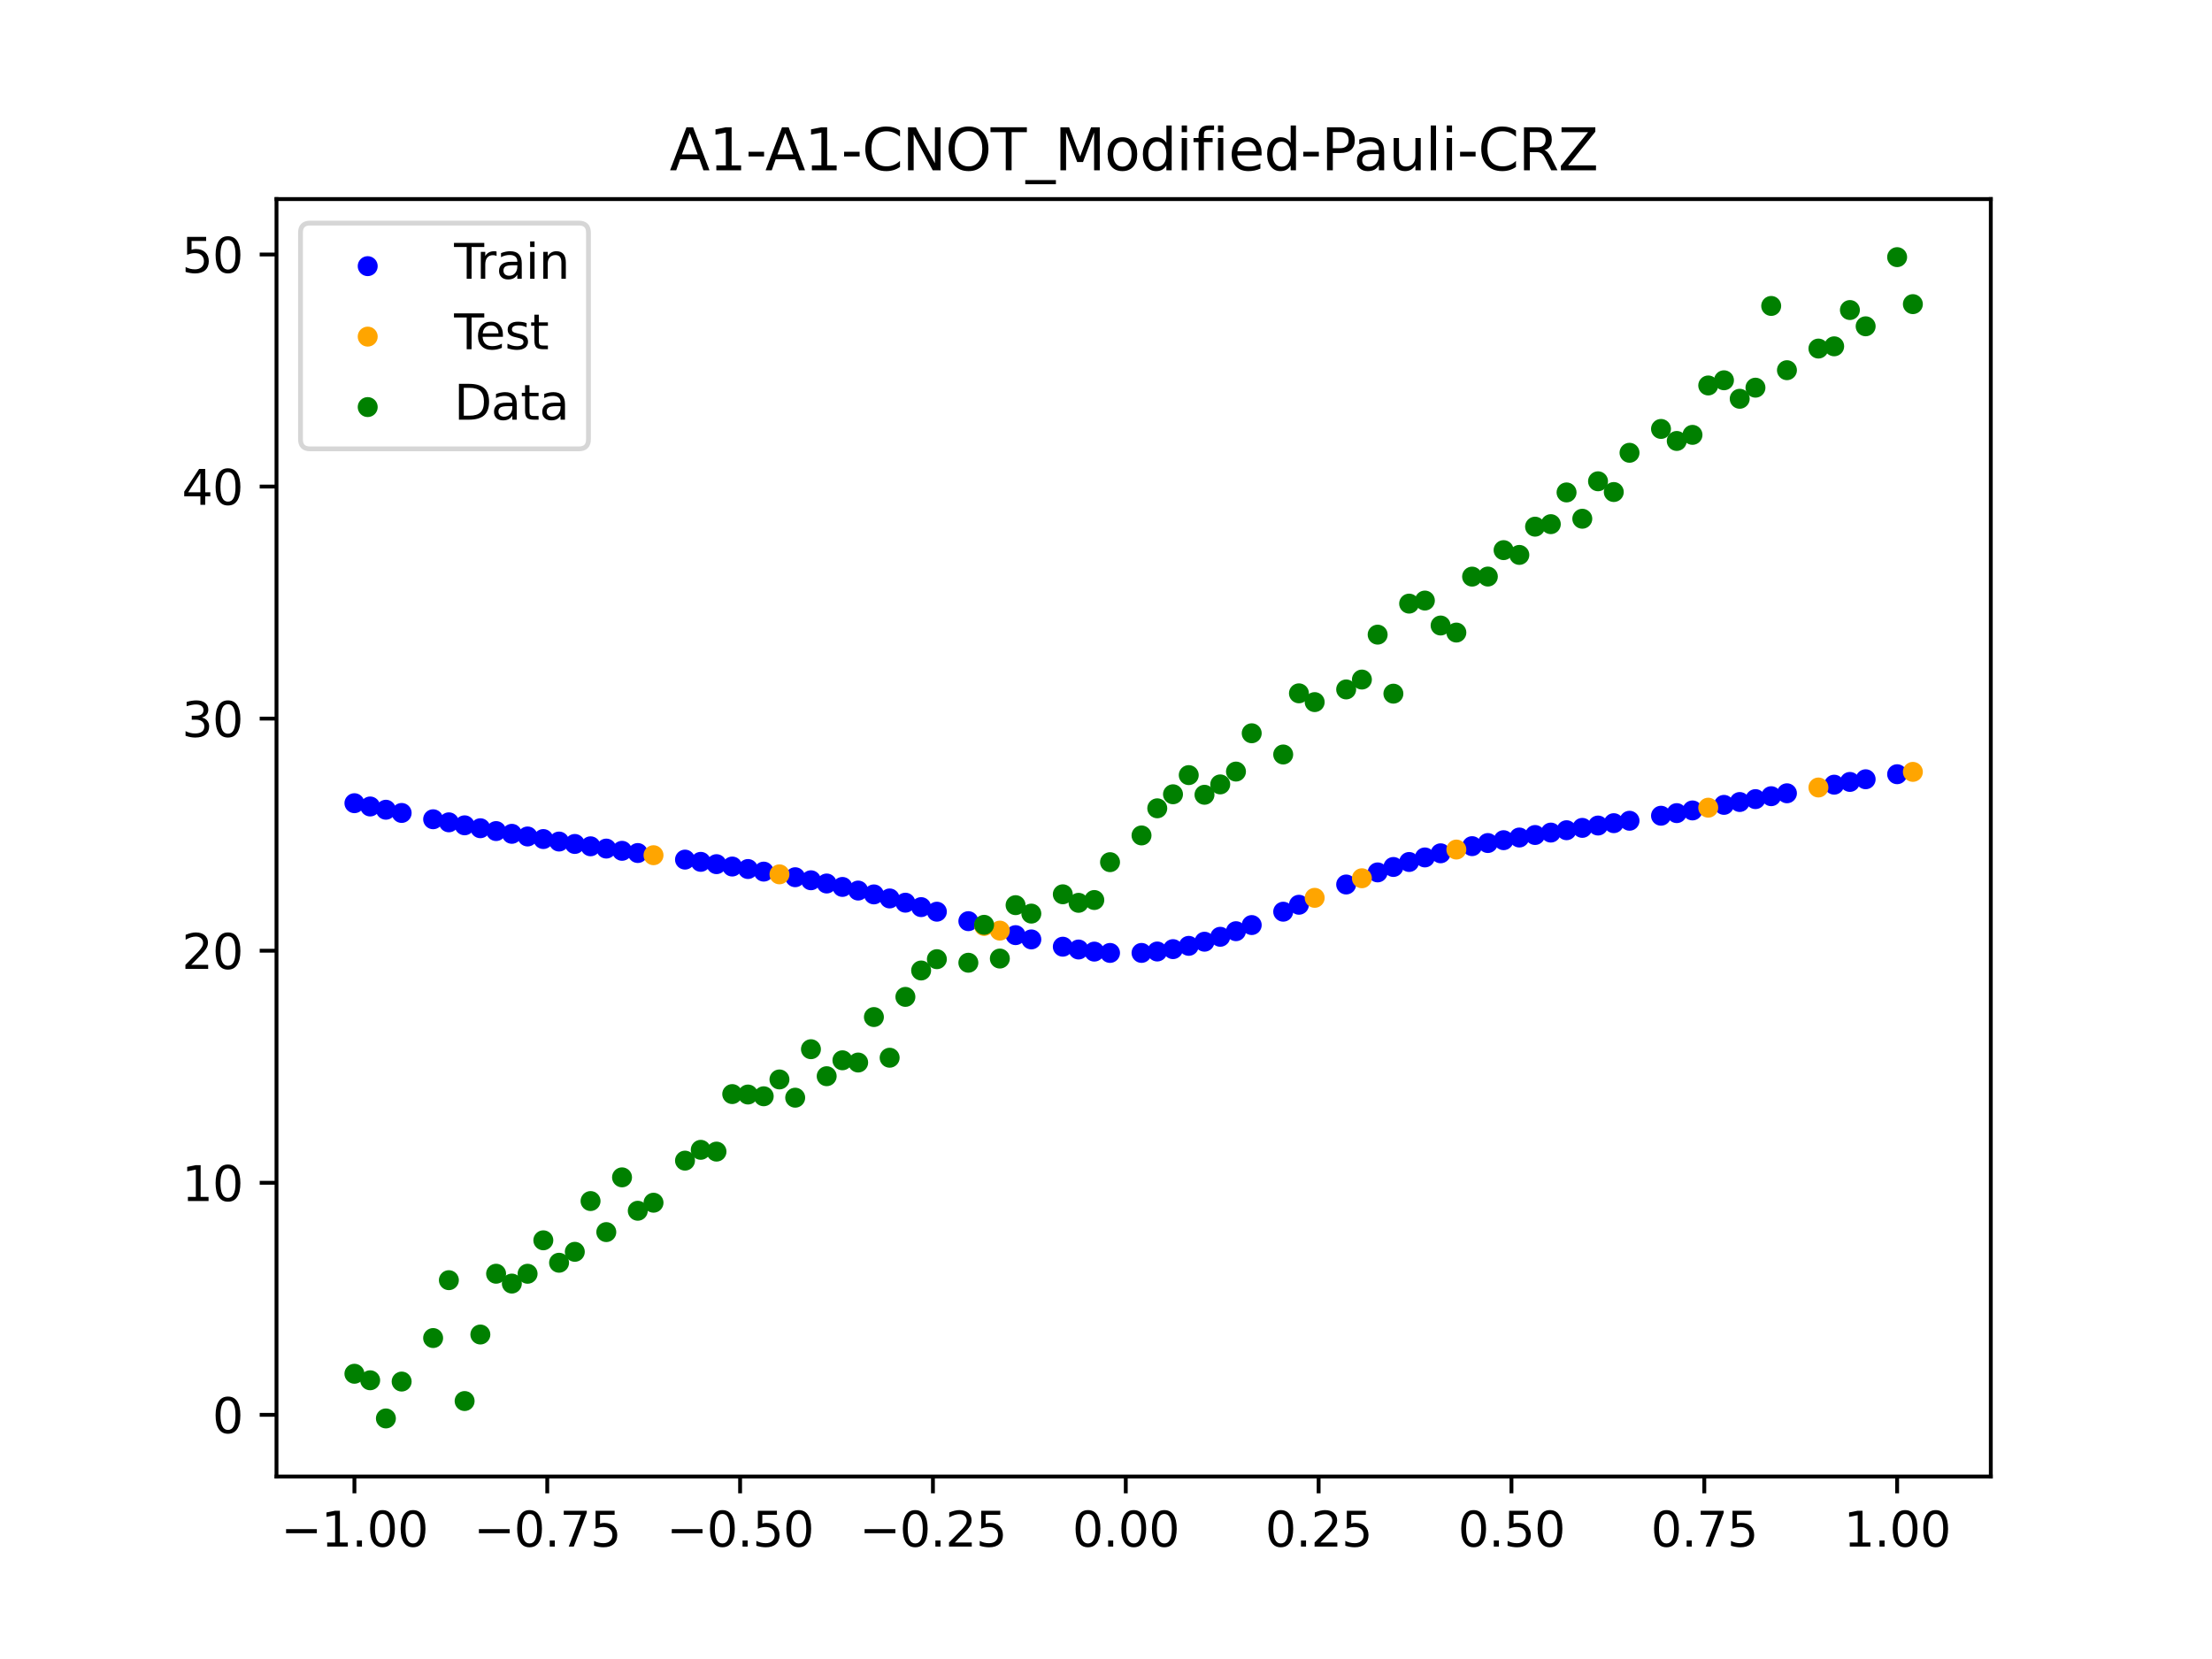 <?xml version="1.0" encoding="utf-8" standalone="no"?>
<!DOCTYPE svg PUBLIC "-//W3C//DTD SVG 1.1//EN"
  "http://www.w3.org/Graphics/SVG/1.1/DTD/svg11.dtd">
<svg xmlns:xlink="http://www.w3.org/1999/xlink" width="460.8pt" height="345.6pt" viewBox="0 0 460.8 345.6" xmlns="http://www.w3.org/2000/svg" version="1.1">
 <defs>
  <style type="text/css">*{stroke-linejoin: round; stroke-linecap: butt}</style>
 </defs>
 <g id="figure_1">
  <g id="patch_1">
   <path d="M 0 345.6 
L 460.8 345.6 
L 460.8 0 
L 0 0 
z
" style="fill: #ffffff"/>
  </g>
  <g id="axes_1">
   <g id="patch_2">
    <path d="M 57.6 307.584 
L 414.72 307.584 
L 414.72 41.472 
L 57.6 41.472 
z
" style="fill: #ffffff"/>
   </g>
   <g id="PathCollection_1">
    <defs>
     <path id="m984bfc86a7" d="M 0 1.581 
C 0.419 1.581 0.822 1.415 1.118 1.118 
C 1.415 0.822 1.581 0.419 1.581 0 
C 1.581 -0.419 1.415 -0.822 1.118 -1.118 
C 0.822 -1.415 0.419 -1.581 0 -1.581 
C -0.419 -1.581 -0.822 -1.415 -1.118 -1.118 
C -1.415 -0.822 -1.581 -0.419 -1.581 0 
C -1.581 0.419 -1.415 0.822 -1.118 1.118 
C -0.822 1.415 -0.419 1.581 0 1.581 
z
" style="stroke: #0000ff"/>
    </defs>
    <g clip-path="url(#p3a5a2a552e)">
     <use xlink:href="#m984bfc86a7" x="145.978" y="179.54" style="fill: #0000ff; stroke: #0000ff"/>
     <use xlink:href="#m984bfc86a7" x="323.062" y="173.442" style="fill: #0000ff; stroke: #0000ff"/>
     <use xlink:href="#m984bfc86a7" x="267.314" y="189.924" style="fill: #0000ff; stroke: #0000ff"/>
     <use xlink:href="#m984bfc86a7" x="270.593" y="188.479" style="fill: #0000ff; stroke: #0000ff"/>
     <use xlink:href="#m984bfc86a7" x="329.621" y="172.463" style="fill: #0000ff; stroke: #0000ff"/>
     <use xlink:href="#m984bfc86a7" x="221.403" y="197.214" style="fill: #0000ff; stroke: #0000ff"/>
     <use xlink:href="#m984bfc86a7" x="260.755" y="192.707" style="fill: #0000ff; stroke: #0000ff"/>
     <use xlink:href="#m984bfc86a7" x="385.37" y="162.89" style="fill: #0000ff; stroke: #0000ff"/>
     <use xlink:href="#m984bfc86a7" x="237.8" y="198.51" style="fill: #0000ff; stroke: #0000ff"/>
     <use xlink:href="#m984bfc86a7" x="313.224" y="175.026" style="fill: #0000ff; stroke: #0000ff"/>
     <use xlink:href="#m984bfc86a7" x="336.18" y="171.481" style="fill: #0000ff; stroke: #0000ff"/>
     <use xlink:href="#m984bfc86a7" x="254.196" y="195.151" style="fill: #0000ff; stroke: #0000ff"/>
     <use xlink:href="#m984bfc86a7" x="349.297" y="169.388" style="fill: #0000ff; stroke: #0000ff"/>
     <use xlink:href="#m984bfc86a7" x="182.051" y="186.32" style="fill: #0000ff; stroke: #0000ff"/>
     <use xlink:href="#m984bfc86a7" x="250.917" y="196.176" style="fill: #0000ff; stroke: #0000ff"/>
     <use xlink:href="#m984bfc86a7" x="280.431" y="184.256" style="fill: #0000ff; stroke: #0000ff"/>
     <use xlink:href="#m984bfc86a7" x="103.347" y="173.127" style="fill: #0000ff; stroke: #0000ff"/>
     <use xlink:href="#m984bfc86a7" x="126.302" y="176.775" style="fill: #0000ff; stroke: #0000ff"/>
     <use xlink:href="#m984bfc86a7" x="123.023" y="176.3" style="fill: #0000ff; stroke: #0000ff"/>
     <use xlink:href="#m984bfc86a7" x="116.464" y="175.309" style="fill: #0000ff; stroke: #0000ff"/>
     <use xlink:href="#m984bfc86a7" x="306.666" y="176.269" style="fill: #0000ff; stroke: #0000ff"/>
     <use xlink:href="#m984bfc86a7" x="211.565" y="194.808" style="fill: #0000ff; stroke: #0000ff"/>
     <use xlink:href="#m984bfc86a7" x="155.816" y="181.032" style="fill: #0000ff; stroke: #0000ff"/>
     <use xlink:href="#m984bfc86a7" x="77.112" y="168.004" style="fill: #0000ff; stroke: #0000ff"/>
     <use xlink:href="#m984bfc86a7" x="244.358" y="197.723" style="fill: #0000ff; stroke: #0000ff"/>
     <use xlink:href="#m984bfc86a7" x="362.415" y="167.074" style="fill: #0000ff; stroke: #0000ff"/>
     <use xlink:href="#m984bfc86a7" x="382.091" y="163.463" style="fill: #0000ff; stroke: #0000ff"/>
     <use xlink:href="#m984bfc86a7" x="96.788" y="171.929" style="fill: #0000ff; stroke: #0000ff"/>
     <use xlink:href="#m984bfc86a7" x="201.727" y="191.895" style="fill: #0000ff; stroke: #0000ff"/>
     <use xlink:href="#m984bfc86a7" x="119.743" y="175.812" style="fill: #0000ff; stroke: #0000ff"/>
     <use xlink:href="#m984bfc86a7" x="149.258" y="180.02" style="fill: #0000ff; stroke: #0000ff"/>
     <use xlink:href="#m984bfc86a7" x="300.107" y="177.758" style="fill: #0000ff; stroke: #0000ff"/>
     <use xlink:href="#m984bfc86a7" x="293.548" y="179.567" style="fill: #0000ff; stroke: #0000ff"/>
     <use xlink:href="#m984bfc86a7" x="231.241" y="198.513" style="fill: #0000ff; stroke: #0000ff"/>
     <use xlink:href="#m984bfc86a7" x="109.905" y="174.254" style="fill: #0000ff; stroke: #0000ff"/>
     <use xlink:href="#m984bfc86a7" x="165.654" y="182.742" style="fill: #0000ff; stroke: #0000ff"/>
     <use xlink:href="#m984bfc86a7" x="319.783" y="173.946" style="fill: #0000ff; stroke: #0000ff"/>
     <use xlink:href="#m984bfc86a7" x="368.973" y="165.863" style="fill: #0000ff; stroke: #0000ff"/>
     <use xlink:href="#m984bfc86a7" x="316.504" y="174.471" style="fill: #0000ff; stroke: #0000ff"/>
     <use xlink:href="#m984bfc86a7" x="257.476" y="193.985" style="fill: #0000ff; stroke: #0000ff"/>
     <use xlink:href="#m984bfc86a7" x="172.213" y="184.05" style="fill: #0000ff; stroke: #0000ff"/>
     <use xlink:href="#m984bfc86a7" x="346.018" y="169.932" style="fill: #0000ff; stroke: #0000ff"/>
     <use xlink:href="#m984bfc86a7" x="80.391" y="168.683" style="fill: #0000ff; stroke: #0000ff"/>
     <use xlink:href="#m984bfc86a7" x="372.253" y="165.255" style="fill: #0000ff; stroke: #0000ff"/>
     <use xlink:href="#m984bfc86a7" x="168.934" y="183.377" style="fill: #0000ff; stroke: #0000ff"/>
     <use xlink:href="#m984bfc86a7" x="195.168" y="189.923" style="fill: #0000ff; stroke: #0000ff"/>
     <use xlink:href="#m984bfc86a7" x="152.537" y="180.516" style="fill: #0000ff; stroke: #0000ff"/>
     <use xlink:href="#m984bfc86a7" x="73.833" y="167.32" style="fill: #0000ff; stroke: #0000ff"/>
     <use xlink:href="#m984bfc86a7" x="290.269" y="180.607" style="fill: #0000ff; stroke: #0000ff"/>
     <use xlink:href="#m984bfc86a7" x="175.492" y="184.764" style="fill: #0000ff; stroke: #0000ff"/>
     <use xlink:href="#m984bfc86a7" x="241.079" y="198.215" style="fill: #0000ff; stroke: #0000ff"/>
     <use xlink:href="#m984bfc86a7" x="296.828" y="178.619" style="fill: #0000ff; stroke: #0000ff"/>
     <use xlink:href="#m984bfc86a7" x="227.962" y="198.238" style="fill: #0000ff; stroke: #0000ff"/>
     <use xlink:href="#m984bfc86a7" x="395.208" y="161.285" style="fill: #0000ff; stroke: #0000ff"/>
     <use xlink:href="#m984bfc86a7" x="178.772" y="185.521" style="fill: #0000ff; stroke: #0000ff"/>
     <use xlink:href="#m984bfc86a7" x="142.699" y="179.072" style="fill: #0000ff; stroke: #0000ff"/>
     <use xlink:href="#m984bfc86a7" x="132.861" y="177.7" style="fill: #0000ff; stroke: #0000ff"/>
     <use xlink:href="#m984bfc86a7" x="188.61" y="188.047" style="fill: #0000ff; stroke: #0000ff"/>
     <use xlink:href="#m984bfc86a7" x="100.067" y="172.537" style="fill: #0000ff; stroke: #0000ff"/>
     <use xlink:href="#m984bfc86a7" x="359.135" y="167.67" style="fill: #0000ff; stroke: #0000ff"/>
     <use xlink:href="#m984bfc86a7" x="214.844" y="195.696" style="fill: #0000ff; stroke: #0000ff"/>
     <use xlink:href="#m984bfc86a7" x="365.694" y="166.471" style="fill: #0000ff; stroke: #0000ff"/>
     <use xlink:href="#m984bfc86a7" x="90.229" y="170.667" style="fill: #0000ff; stroke: #0000ff"/>
     <use xlink:href="#m984bfc86a7" x="352.577" y="168.829" style="fill: #0000ff; stroke: #0000ff"/>
     <use xlink:href="#m984bfc86a7" x="129.581" y="177.241" style="fill: #0000ff; stroke: #0000ff"/>
     <use xlink:href="#m984bfc86a7" x="339.459" y="170.978" style="fill: #0000ff; stroke: #0000ff"/>
     <use xlink:href="#m984bfc86a7" x="185.33" y="187.163" style="fill: #0000ff; stroke: #0000ff"/>
     <use xlink:href="#m984bfc86a7" x="326.342" y="172.95" style="fill: #0000ff; stroke: #0000ff"/>
     <use xlink:href="#m984bfc86a7" x="388.649" y="162.334" style="fill: #0000ff; stroke: #0000ff"/>
     <use xlink:href="#m984bfc86a7" x="159.096" y="181.573" style="fill: #0000ff; stroke: #0000ff"/>
     <use xlink:href="#m984bfc86a7" x="83.671" y="169.354" style="fill: #0000ff; stroke: #0000ff"/>
     <use xlink:href="#m984bfc86a7" x="224.682" y="197.799" style="fill: #0000ff; stroke: #0000ff"/>
     <use xlink:href="#m984bfc86a7" x="113.185" y="174.79" style="fill: #0000ff; stroke: #0000ff"/>
     <use xlink:href="#m984bfc86a7" x="93.509" y="171.306" style="fill: #0000ff; stroke: #0000ff"/>
     <use xlink:href="#m984bfc86a7" x="106.626" y="173.7" style="fill: #0000ff; stroke: #0000ff"/>
     <use xlink:href="#m984bfc86a7" x="247.638" y="197.039" style="fill: #0000ff; stroke: #0000ff"/>
     <use xlink:href="#m984bfc86a7" x="309.945" y="175.622" style="fill: #0000ff; stroke: #0000ff"/>
     <use xlink:href="#m984bfc86a7" x="286.99" y="181.738" style="fill: #0000ff; stroke: #0000ff"/>
     <use xlink:href="#m984bfc86a7" x="191.889" y="188.969" style="fill: #0000ff; stroke: #0000ff"/>
     <use xlink:href="#m984bfc86a7" x="332.9" y="171.975" style="fill: #0000ff; stroke: #0000ff"/>
    </g>
   </g>
   <g id="PathCollection_2">
    <defs>
     <path id="m9d64c193fe" d="M 0 1.581 
C 0.419 1.581 0.822 1.415 1.118 1.118 
C 1.415 0.822 1.581 0.419 1.581 0 
C 1.581 -0.419 1.415 -0.822 1.118 -1.118 
C 0.822 -1.415 0.419 -1.581 0 -1.581 
C -0.419 -1.581 -0.822 -1.415 -1.118 -1.118 
C -1.415 -0.822 -1.581 -0.419 -1.581 0 
C -1.581 0.419 -1.415 0.822 -1.118 1.118 
C -0.822 1.415 -0.419 1.581 0 1.581 
z
" style="stroke: #ffa500"/>
    </defs>
    <g clip-path="url(#p3a5a2a552e)">
     <use xlink:href="#m9d64c193fe" x="205.006" y="192.888" style="fill: #ffa500; stroke: #ffa500"/>
     <use xlink:href="#m9d64c193fe" x="162.375" y="182.141" style="fill: #ffa500; stroke: #ffa500"/>
     <use xlink:href="#m9d64c193fe" x="208.286" y="193.865" style="fill: #ffa500; stroke: #ffa500"/>
     <use xlink:href="#m9d64c193fe" x="283.71" y="182.957" style="fill: #ffa500; stroke: #ffa500"/>
     <use xlink:href="#m9d64c193fe" x="378.811" y="164.051" style="fill: #ffa500; stroke: #ffa500"/>
     <use xlink:href="#m9d64c193fe" x="136.14" y="178.156" style="fill: #ffa500; stroke: #ffa500"/>
     <use xlink:href="#m9d64c193fe" x="355.856" y="168.255" style="fill: #ffa500; stroke: #ffa500"/>
     <use xlink:href="#m9d64c193fe" x="273.872" y="187.036" style="fill: #ffa500; stroke: #ffa500"/>
     <use xlink:href="#m9d64c193fe" x="303.386" y="176.977" style="fill: #ffa500; stroke: #ffa500"/>
     <use xlink:href="#m9d64c193fe" x="398.487" y="160.797" style="fill: #ffa500; stroke: #ffa500"/>
    </g>
   </g>
   <g id="PathCollection_3">
    <defs>
     <path id="m9f8d56362a" d="M 0 1.581 
C 0.419 1.581 0.822 1.415 1.118 1.118 
C 1.415 0.822 1.581 0.419 1.581 0 
C 1.581 -0.419 1.415 -0.822 1.118 -1.118 
C 0.822 -1.415 0.419 -1.581 0 -1.581 
C -0.419 -1.581 -0.822 -1.415 -1.118 -1.118 
C -1.415 -0.822 -1.581 -0.419 -1.581 0 
C -1.581 0.419 -1.415 0.822 -1.118 1.118 
C -0.822 1.415 -0.419 1.581 0 1.581 
z
" style="stroke: #008000"/>
    </defs>
    <g clip-path="url(#p3a5a2a552e)">
     <use xlink:href="#m9f8d56362a" x="145.978" y="239.529" style="fill: #008000; stroke: #008000"/>
     <use xlink:href="#m9f8d56362a" x="323.062" y="109.191" style="fill: #008000; stroke: #008000"/>
     <use xlink:href="#m9f8d56362a" x="267.314" y="157.174" style="fill: #008000; stroke: #008000"/>
     <use xlink:href="#m9f8d56362a" x="270.593" y="144.432" style="fill: #008000; stroke: #008000"/>
     <use xlink:href="#m9f8d56362a" x="329.621" y="108.064" style="fill: #008000; stroke: #008000"/>
     <use xlink:href="#m9f8d56362a" x="221.403" y="186.297" style="fill: #008000; stroke: #008000"/>
     <use xlink:href="#m9f8d56362a" x="260.755" y="152.753" style="fill: #008000; stroke: #008000"/>
     <use xlink:href="#m9f8d56362a" x="385.37" y="64.585" style="fill: #008000; stroke: #008000"/>
     <use xlink:href="#m9f8d56362a" x="237.8" y="174.037" style="fill: #008000; stroke: #008000"/>
     <use xlink:href="#m9f8d56362a" x="313.224" y="114.603" style="fill: #008000; stroke: #008000"/>
     <use xlink:href="#m9f8d56362a" x="336.18" y="102.499" style="fill: #008000; stroke: #008000"/>
     <use xlink:href="#m9f8d56362a" x="254.196" y="163.405" style="fill: #008000; stroke: #008000"/>
     <use xlink:href="#m9f8d56362a" x="349.297" y="91.859" style="fill: #008000; stroke: #008000"/>
     <use xlink:href="#m9f8d56362a" x="182.051" y="211.87" style="fill: #008000; stroke: #008000"/>
     <use xlink:href="#m9f8d56362a" x="250.917" y="165.566" style="fill: #008000; stroke: #008000"/>
     <use xlink:href="#m9f8d56362a" x="280.431" y="143.622" style="fill: #008000; stroke: #008000"/>
     <use xlink:href="#m9f8d56362a" x="103.347" y="265.342" style="fill: #008000; stroke: #008000"/>
     <use xlink:href="#m9f8d56362a" x="126.302" y="256.668" style="fill: #008000; stroke: #008000"/>
     <use xlink:href="#m9f8d56362a" x="123.023" y="250.202" style="fill: #008000; stroke: #008000"/>
     <use xlink:href="#m9f8d56362a" x="116.464" y="263.053" style="fill: #008000; stroke: #008000"/>
     <use xlink:href="#m9f8d56362a" x="306.666" y="120.12" style="fill: #008000; stroke: #008000"/>
     <use xlink:href="#m9f8d56362a" x="211.565" y="188.561" style="fill: #008000; stroke: #008000"/>
     <use xlink:href="#m9f8d56362a" x="155.816" y="228.009" style="fill: #008000; stroke: #008000"/>
     <use xlink:href="#m9f8d56362a" x="77.112" y="287.537" style="fill: #008000; stroke: #008000"/>
     <use xlink:href="#m9f8d56362a" x="244.358" y="165.462" style="fill: #008000; stroke: #008000"/>
     <use xlink:href="#m9f8d56362a" x="362.415" y="83.074" style="fill: #008000; stroke: #008000"/>
     <use xlink:href="#m9f8d56362a" x="382.091" y="72.145" style="fill: #008000; stroke: #008000"/>
     <use xlink:href="#m9f8d56362a" x="96.788" y="291.863" style="fill: #008000; stroke: #008000"/>
     <use xlink:href="#m9f8d56362a" x="201.727" y="200.555" style="fill: #008000; stroke: #008000"/>
     <use xlink:href="#m9f8d56362a" x="119.743" y="260.777" style="fill: #008000; stroke: #008000"/>
     <use xlink:href="#m9f8d56362a" x="149.258" y="239.901" style="fill: #008000; stroke: #008000"/>
     <use xlink:href="#m9f8d56362a" x="300.107" y="130.306" style="fill: #008000; stroke: #008000"/>
     <use xlink:href="#m9f8d56362a" x="293.548" y="125.746" style="fill: #008000; stroke: #008000"/>
     <use xlink:href="#m9f8d56362a" x="231.241" y="179.605" style="fill: #008000; stroke: #008000"/>
     <use xlink:href="#m9f8d56362a" x="109.905" y="265.348" style="fill: #008000; stroke: #008000"/>
     <use xlink:href="#m9f8d56362a" x="165.654" y="228.669" style="fill: #008000; stroke: #008000"/>
     <use xlink:href="#m9f8d56362a" x="319.783" y="109.715" style="fill: #008000; stroke: #008000"/>
     <use xlink:href="#m9f8d56362a" x="368.973" y="63.734" style="fill: #008000; stroke: #008000"/>
     <use xlink:href="#m9f8d56362a" x="316.504" y="115.599" style="fill: #008000; stroke: #008000"/>
     <use xlink:href="#m9f8d56362a" x="257.476" y="160.733" style="fill: #008000; stroke: #008000"/>
     <use xlink:href="#m9f8d56362a" x="172.213" y="224.194" style="fill: #008000; stroke: #008000"/>
     <use xlink:href="#m9f8d56362a" x="346.018" y="89.354" style="fill: #008000; stroke: #008000"/>
     <use xlink:href="#m9f8d56362a" x="80.391" y="295.488" style="fill: #008000; stroke: #008000"/>
     <use xlink:href="#m9f8d56362a" x="372.253" y="77.119" style="fill: #008000; stroke: #008000"/>
     <use xlink:href="#m9f8d56362a" x="168.934" y="218.569" style="fill: #008000; stroke: #008000"/>
     <use xlink:href="#m9f8d56362a" x="195.168" y="199.815" style="fill: #008000; stroke: #008000"/>
     <use xlink:href="#m9f8d56362a" x="152.537" y="227.917" style="fill: #008000; stroke: #008000"/>
     <use xlink:href="#m9f8d56362a" x="73.833" y="286.179" style="fill: #008000; stroke: #008000"/>
     <use xlink:href="#m9f8d56362a" x="290.269" y="144.503" style="fill: #008000; stroke: #008000"/>
     <use xlink:href="#m9f8d56362a" x="175.492" y="220.878" style="fill: #008000; stroke: #008000"/>
     <use xlink:href="#m9f8d56362a" x="241.079" y="168.385" style="fill: #008000; stroke: #008000"/>
     <use xlink:href="#m9f8d56362a" x="296.828" y="125.107" style="fill: #008000; stroke: #008000"/>
     <use xlink:href="#m9f8d56362a" x="227.962" y="187.489" style="fill: #008000; stroke: #008000"/>
     <use xlink:href="#m9f8d56362a" x="395.208" y="53.568" style="fill: #008000; stroke: #008000"/>
     <use xlink:href="#m9f8d56362a" x="178.772" y="221.344" style="fill: #008000; stroke: #008000"/>
     <use xlink:href="#m9f8d56362a" x="142.699" y="241.781" style="fill: #008000; stroke: #008000"/>
     <use xlink:href="#m9f8d56362a" x="132.861" y="252.224" style="fill: #008000; stroke: #008000"/>
     <use xlink:href="#m9f8d56362a" x="188.61" y="207.669" style="fill: #008000; stroke: #008000"/>
     <use xlink:href="#m9f8d56362a" x="100.067" y="278.004" style="fill: #008000; stroke: #008000"/>
     <use xlink:href="#m9f8d56362a" x="359.135" y="79.219" style="fill: #008000; stroke: #008000"/>
     <use xlink:href="#m9f8d56362a" x="214.844" y="190.32" style="fill: #008000; stroke: #008000"/>
     <use xlink:href="#m9f8d56362a" x="365.694" y="80.761" style="fill: #008000; stroke: #008000"/>
     <use xlink:href="#m9f8d56362a" x="90.229" y="278.74" style="fill: #008000; stroke: #008000"/>
     <use xlink:href="#m9f8d56362a" x="352.577" y="90.59" style="fill: #008000; stroke: #008000"/>
     <use xlink:href="#m9f8d56362a" x="129.581" y="245.264" style="fill: #008000; stroke: #008000"/>
     <use xlink:href="#m9f8d56362a" x="339.459" y="94.322" style="fill: #008000; stroke: #008000"/>
     <use xlink:href="#m9f8d56362a" x="185.33" y="220.345" style="fill: #008000; stroke: #008000"/>
     <use xlink:href="#m9f8d56362a" x="326.342" y="102.583" style="fill: #008000; stroke: #008000"/>
     <use xlink:href="#m9f8d56362a" x="388.649" y="67.974" style="fill: #008000; stroke: #008000"/>
     <use xlink:href="#m9f8d56362a" x="159.096" y="228.374" style="fill: #008000; stroke: #008000"/>
     <use xlink:href="#m9f8d56362a" x="83.671" y="287.805" style="fill: #008000; stroke: #008000"/>
     <use xlink:href="#m9f8d56362a" x="224.682" y="188.075" style="fill: #008000; stroke: #008000"/>
     <use xlink:href="#m9f8d56362a" x="113.185" y="258.379" style="fill: #008000; stroke: #008000"/>
     <use xlink:href="#m9f8d56362a" x="93.509" y="266.684" style="fill: #008000; stroke: #008000"/>
     <use xlink:href="#m9f8d56362a" x="106.626" y="267.392" style="fill: #008000; stroke: #008000"/>
     <use xlink:href="#m9f8d56362a" x="247.638" y="161.47" style="fill: #008000; stroke: #008000"/>
     <use xlink:href="#m9f8d56362a" x="309.945" y="120.107" style="fill: #008000; stroke: #008000"/>
     <use xlink:href="#m9f8d56362a" x="286.99" y="132.208" style="fill: #008000; stroke: #008000"/>
     <use xlink:href="#m9f8d56362a" x="191.889" y="202.171" style="fill: #008000; stroke: #008000"/>
     <use xlink:href="#m9f8d56362a" x="332.9" y="100.262" style="fill: #008000; stroke: #008000"/>
    </g>
   </g>
   <g id="PathCollection_4">
    <g clip-path="url(#p3a5a2a552e)">
     <use xlink:href="#m9f8d56362a" x="205.006" y="192.657" style="fill: #008000; stroke: #008000"/>
     <use xlink:href="#m9f8d56362a" x="162.375" y="224.867" style="fill: #008000; stroke: #008000"/>
     <use xlink:href="#m9f8d56362a" x="208.286" y="199.684" style="fill: #008000; stroke: #008000"/>
     <use xlink:href="#m9f8d56362a" x="283.71" y="141.563" style="fill: #008000; stroke: #008000"/>
     <use xlink:href="#m9f8d56362a" x="378.811" y="72.613" style="fill: #008000; stroke: #008000"/>
     <use xlink:href="#m9f8d56362a" x="136.14" y="250.548" style="fill: #008000; stroke: #008000"/>
     <use xlink:href="#m9f8d56362a" x="355.856" y="80.3" style="fill: #008000; stroke: #008000"/>
     <use xlink:href="#m9f8d56362a" x="273.872" y="146.262" style="fill: #008000; stroke: #008000"/>
     <use xlink:href="#m9f8d56362a" x="303.386" y="131.774" style="fill: #008000; stroke: #008000"/>
     <use xlink:href="#m9f8d56362a" x="398.487" y="63.357" style="fill: #008000; stroke: #008000"/>
    </g>
   </g>
   <g id="matplotlib.axis_1">
    <g id="xtick_1">
     <g id="line2d_1">
      <defs>
       <path id="m1dcb6bfc47" d="M 0 0 
L 0 3.5 
" style="stroke: #000000; stroke-width: 0.8"/>
      </defs>
      <g>
       <use xlink:href="#m1dcb6bfc47" x="73.833" y="307.584" style="stroke: #000000; stroke-width: 0.8"/>
      </g>
     </g>
     <g id="text_1">
      <!-- −1.00 -->
      <g transform="translate(58.51 322.182) scale(0.1 -0.1)">
       <defs>
        <path id="DejaVuSans-2212" d="M 678 2272 
L 4684 2272 
L 4684 1741 
L 678 1741 
L 678 2272 
z
" transform="scale(0.016)"/>
        <path id="DejaVuSans-31" d="M 794 531 
L 1825 531 
L 1825 4091 
L 703 3866 
L 703 4441 
L 1819 4666 
L 2450 4666 
L 2450 531 
L 3481 531 
L 3481 0 
L 794 0 
L 794 531 
z
" transform="scale(0.016)"/>
        <path id="DejaVuSans-2e" d="M 684 794 
L 1344 794 
L 1344 0 
L 684 0 
L 684 794 
z
" transform="scale(0.016)"/>
        <path id="DejaVuSans-30" d="M 2034 4250 
Q 1547 4250 1301 3770 
Q 1056 3291 1056 2328 
Q 1056 1369 1301 889 
Q 1547 409 2034 409 
Q 2525 409 2770 889 
Q 3016 1369 3016 2328 
Q 3016 3291 2770 3770 
Q 2525 4250 2034 4250 
z
M 2034 4750 
Q 2819 4750 3233 4129 
Q 3647 3509 3647 2328 
Q 3647 1150 3233 529 
Q 2819 -91 2034 -91 
Q 1250 -91 836 529 
Q 422 1150 422 2328 
Q 422 3509 836 4129 
Q 1250 4750 2034 4750 
z
" transform="scale(0.016)"/>
       </defs>
       <use xlink:href="#DejaVuSans-2212"/>
       <use xlink:href="#DejaVuSans-31" x="83.789"/>
       <use xlink:href="#DejaVuSans-2e" x="147.412"/>
       <use xlink:href="#DejaVuSans-30" x="179.199"/>
       <use xlink:href="#DejaVuSans-30" x="242.822"/>
      </g>
     </g>
    </g>
    <g id="xtick_2">
     <g id="line2d_2">
      <g>
       <use xlink:href="#m1dcb6bfc47" x="114.005" y="307.584" style="stroke: #000000; stroke-width: 0.8"/>
      </g>
     </g>
     <g id="text_2">
      <!-- −0.75 -->
      <g transform="translate(98.682 322.182) scale(0.1 -0.1)">
       <defs>
        <path id="DejaVuSans-37" d="M 525 4666 
L 3525 4666 
L 3525 4397 
L 1831 0 
L 1172 0 
L 2766 4134 
L 525 4134 
L 525 4666 
z
" transform="scale(0.016)"/>
        <path id="DejaVuSans-35" d="M 691 4666 
L 3169 4666 
L 3169 4134 
L 1269 4134 
L 1269 2991 
Q 1406 3038 1543 3061 
Q 1681 3084 1819 3084 
Q 2600 3084 3056 2656 
Q 3513 2228 3513 1497 
Q 3513 744 3044 326 
Q 2575 -91 1722 -91 
Q 1428 -91 1123 -41 
Q 819 9 494 109 
L 494 744 
Q 775 591 1075 516 
Q 1375 441 1709 441 
Q 2250 441 2565 725 
Q 2881 1009 2881 1497 
Q 2881 1984 2565 2268 
Q 2250 2553 1709 2553 
Q 1456 2553 1204 2497 
Q 953 2441 691 2322 
L 691 4666 
z
" transform="scale(0.016)"/>
       </defs>
       <use xlink:href="#DejaVuSans-2212"/>
       <use xlink:href="#DejaVuSans-30" x="83.789"/>
       <use xlink:href="#DejaVuSans-2e" x="147.412"/>
       <use xlink:href="#DejaVuSans-37" x="179.199"/>
       <use xlink:href="#DejaVuSans-35" x="242.822"/>
      </g>
     </g>
    </g>
    <g id="xtick_3">
     <g id="line2d_3">
      <g>
       <use xlink:href="#m1dcb6bfc47" x="154.177" y="307.584" style="stroke: #000000; stroke-width: 0.8"/>
      </g>
     </g>
     <g id="text_3">
      <!-- −0.50 -->
      <g transform="translate(138.854 322.182) scale(0.1 -0.1)">
       <use xlink:href="#DejaVuSans-2212"/>
       <use xlink:href="#DejaVuSans-30" x="83.789"/>
       <use xlink:href="#DejaVuSans-2e" x="147.412"/>
       <use xlink:href="#DejaVuSans-35" x="179.199"/>
       <use xlink:href="#DejaVuSans-30" x="242.822"/>
      </g>
     </g>
    </g>
    <g id="xtick_4">
     <g id="line2d_4">
      <g>
       <use xlink:href="#m1dcb6bfc47" x="194.348" y="307.584" style="stroke: #000000; stroke-width: 0.8"/>
      </g>
     </g>
     <g id="text_4">
      <!-- −0.25 -->
      <g transform="translate(179.026 322.182) scale(0.1 -0.1)">
       <defs>
        <path id="DejaVuSans-32" d="M 1228 531 
L 3431 531 
L 3431 0 
L 469 0 
L 469 531 
Q 828 903 1448 1529 
Q 2069 2156 2228 2338 
Q 2531 2678 2651 2914 
Q 2772 3150 2772 3378 
Q 2772 3750 2511 3984 
Q 2250 4219 1831 4219 
Q 1534 4219 1204 4116 
Q 875 4013 500 3803 
L 500 4441 
Q 881 4594 1212 4672 
Q 1544 4750 1819 4750 
Q 2544 4750 2975 4387 
Q 3406 4025 3406 3419 
Q 3406 3131 3298 2873 
Q 3191 2616 2906 2266 
Q 2828 2175 2409 1742 
Q 1991 1309 1228 531 
z
" transform="scale(0.016)"/>
       </defs>
       <use xlink:href="#DejaVuSans-2212"/>
       <use xlink:href="#DejaVuSans-30" x="83.789"/>
       <use xlink:href="#DejaVuSans-2e" x="147.412"/>
       <use xlink:href="#DejaVuSans-32" x="179.199"/>
       <use xlink:href="#DejaVuSans-35" x="242.822"/>
      </g>
     </g>
    </g>
    <g id="xtick_5">
     <g id="line2d_5">
      <g>
       <use xlink:href="#m1dcb6bfc47" x="234.52" y="307.584" style="stroke: #000000; stroke-width: 0.8"/>
      </g>
     </g>
     <g id="text_5">
      <!-- 0.00 -->
      <g transform="translate(223.388 322.182) scale(0.1 -0.1)">
       <use xlink:href="#DejaVuSans-30"/>
       <use xlink:href="#DejaVuSans-2e" x="63.623"/>
       <use xlink:href="#DejaVuSans-30" x="95.41"/>
       <use xlink:href="#DejaVuSans-30" x="159.033"/>
      </g>
     </g>
    </g>
    <g id="xtick_6">
     <g id="line2d_6">
      <g>
       <use xlink:href="#m1dcb6bfc47" x="274.692" y="307.584" style="stroke: #000000; stroke-width: 0.8"/>
      </g>
     </g>
     <g id="text_6">
      <!-- 0.25 -->
      <g transform="translate(263.559 322.182) scale(0.1 -0.1)">
       <use xlink:href="#DejaVuSans-30"/>
       <use xlink:href="#DejaVuSans-2e" x="63.623"/>
       <use xlink:href="#DejaVuSans-32" x="95.41"/>
       <use xlink:href="#DejaVuSans-35" x="159.033"/>
      </g>
     </g>
    </g>
    <g id="xtick_7">
     <g id="line2d_7">
      <g>
       <use xlink:href="#m1dcb6bfc47" x="314.864" y="307.584" style="stroke: #000000; stroke-width: 0.8"/>
      </g>
     </g>
     <g id="text_7">
      <!-- 0.50 -->
      <g transform="translate(303.731 322.182) scale(0.1 -0.1)">
       <use xlink:href="#DejaVuSans-30"/>
       <use xlink:href="#DejaVuSans-2e" x="63.623"/>
       <use xlink:href="#DejaVuSans-35" x="95.41"/>
       <use xlink:href="#DejaVuSans-30" x="159.033"/>
      </g>
     </g>
    </g>
    <g id="xtick_8">
     <g id="line2d_8">
      <g>
       <use xlink:href="#m1dcb6bfc47" x="355.036" y="307.584" style="stroke: #000000; stroke-width: 0.8"/>
      </g>
     </g>
     <g id="text_8">
      <!-- 0.75 -->
      <g transform="translate(343.903 322.182) scale(0.1 -0.1)">
       <use xlink:href="#DejaVuSans-30"/>
       <use xlink:href="#DejaVuSans-2e" x="63.623"/>
       <use xlink:href="#DejaVuSans-37" x="95.41"/>
       <use xlink:href="#DejaVuSans-35" x="159.033"/>
      </g>
     </g>
    </g>
    <g id="xtick_9">
     <g id="line2d_9">
      <g>
       <use xlink:href="#m1dcb6bfc47" x="395.208" y="307.584" style="stroke: #000000; stroke-width: 0.8"/>
      </g>
     </g>
     <g id="text_9">
      <!-- 1.00 -->
      <g transform="translate(384.075 322.182) scale(0.1 -0.1)">
       <use xlink:href="#DejaVuSans-31"/>
       <use xlink:href="#DejaVuSans-2e" x="63.623"/>
       <use xlink:href="#DejaVuSans-30" x="95.41"/>
       <use xlink:href="#DejaVuSans-30" x="159.033"/>
      </g>
     </g>
    </g>
   </g>
   <g id="matplotlib.axis_2">
    <g id="ytick_1">
     <g id="line2d_10">
      <defs>
       <path id="m77338a0583" d="M 0 0 
L -3.5 0 
" style="stroke: #000000; stroke-width: 0.8"/>
      </defs>
      <g>
       <use xlink:href="#m77338a0583" x="57.6" y="294.735" style="stroke: #000000; stroke-width: 0.8"/>
      </g>
     </g>
     <g id="text_10">
      <!-- 0 -->
      <g transform="translate(44.237 298.534) scale(0.1 -0.1)">
       <use xlink:href="#DejaVuSans-30"/>
      </g>
     </g>
    </g>
    <g id="ytick_2">
     <g id="line2d_11">
      <g>
       <use xlink:href="#m77338a0583" x="57.6" y="246.391" style="stroke: #000000; stroke-width: 0.8"/>
      </g>
     </g>
     <g id="text_11">
      <!-- 10 -->
      <g transform="translate(37.875 250.19) scale(0.1 -0.1)">
       <use xlink:href="#DejaVuSans-31"/>
       <use xlink:href="#DejaVuSans-30" x="63.623"/>
      </g>
     </g>
    </g>
    <g id="ytick_3">
     <g id="line2d_12">
      <g>
       <use xlink:href="#m77338a0583" x="57.6" y="198.047" style="stroke: #000000; stroke-width: 0.8"/>
      </g>
     </g>
     <g id="text_12">
      <!-- 20 -->
      <g transform="translate(37.875 201.846) scale(0.1 -0.1)">
       <use xlink:href="#DejaVuSans-32"/>
       <use xlink:href="#DejaVuSans-30" x="63.623"/>
      </g>
     </g>
    </g>
    <g id="ytick_4">
     <g id="line2d_13">
      <g>
       <use xlink:href="#m77338a0583" x="57.6" y="149.702" style="stroke: #000000; stroke-width: 0.8"/>
      </g>
     </g>
     <g id="text_13">
      <!-- 30 -->
      <g transform="translate(37.875 153.502) scale(0.1 -0.1)">
       <defs>
        <path id="DejaVuSans-33" d="M 2597 2516 
Q 3050 2419 3304 2112 
Q 3559 1806 3559 1356 
Q 3559 666 3084 287 
Q 2609 -91 1734 -91 
Q 1441 -91 1130 -33 
Q 819 25 488 141 
L 488 750 
Q 750 597 1062 519 
Q 1375 441 1716 441 
Q 2309 441 2620 675 
Q 2931 909 2931 1356 
Q 2931 1769 2642 2001 
Q 2353 2234 1838 2234 
L 1294 2234 
L 1294 2753 
L 1863 2753 
Q 2328 2753 2575 2939 
Q 2822 3125 2822 3475 
Q 2822 3834 2567 4026 
Q 2313 4219 1838 4219 
Q 1578 4219 1281 4162 
Q 984 4106 628 3988 
L 628 4550 
Q 988 4650 1302 4700 
Q 1616 4750 1894 4750 
Q 2613 4750 3031 4423 
Q 3450 4097 3450 3541 
Q 3450 3153 3228 2886 
Q 3006 2619 2597 2516 
z
" transform="scale(0.016)"/>
       </defs>
       <use xlink:href="#DejaVuSans-33"/>
       <use xlink:href="#DejaVuSans-30" x="63.623"/>
      </g>
     </g>
    </g>
    <g id="ytick_5">
     <g id="line2d_14">
      <g>
       <use xlink:href="#m77338a0583" x="57.6" y="101.358" style="stroke: #000000; stroke-width: 0.8"/>
      </g>
     </g>
     <g id="text_14">
      <!-- 40 -->
      <g transform="translate(37.875 105.157) scale(0.1 -0.1)">
       <defs>
        <path id="DejaVuSans-34" d="M 2419 4116 
L 825 1625 
L 2419 1625 
L 2419 4116 
z
M 2253 4666 
L 3047 4666 
L 3047 1625 
L 3713 1625 
L 3713 1100 
L 3047 1100 
L 3047 0 
L 2419 0 
L 2419 1100 
L 313 1100 
L 313 1709 
L 2253 4666 
z
" transform="scale(0.016)"/>
       </defs>
       <use xlink:href="#DejaVuSans-34"/>
       <use xlink:href="#DejaVuSans-30" x="63.623"/>
      </g>
     </g>
    </g>
    <g id="ytick_6">
     <g id="line2d_15">
      <g>
       <use xlink:href="#m77338a0583" x="57.6" y="53.014" style="stroke: #000000; stroke-width: 0.8"/>
      </g>
     </g>
     <g id="text_15">
      <!-- 50 -->
      <g transform="translate(37.875 56.813) scale(0.1 -0.1)">
       <use xlink:href="#DejaVuSans-35"/>
       <use xlink:href="#DejaVuSans-30" x="63.623"/>
      </g>
     </g>
    </g>
   </g>
   <g id="patch_3">
    <path d="M 57.6 307.584 
L 57.6 41.472 
" style="fill: none; stroke: #000000; stroke-width: 0.8; stroke-linejoin: miter; stroke-linecap: square"/>
   </g>
   <g id="patch_4">
    <path d="M 414.72 307.584 
L 414.72 41.472 
" style="fill: none; stroke: #000000; stroke-width: 0.8; stroke-linejoin: miter; stroke-linecap: square"/>
   </g>
   <g id="patch_5">
    <path d="M 57.6 307.584 
L 414.72 307.584 
" style="fill: none; stroke: #000000; stroke-width: 0.8; stroke-linejoin: miter; stroke-linecap: square"/>
   </g>
   <g id="patch_6">
    <path d="M 57.6 41.472 
L 414.72 41.472 
" style="fill: none; stroke: #000000; stroke-width: 0.8; stroke-linejoin: miter; stroke-linecap: square"/>
   </g>
   <g id="text_16">
    <!-- A1-A1-CNOT_Modified-Pauli-CRZ -->
    <g transform="translate(139.493 35.472) scale(0.12 -0.12)">
     <defs>
      <path id="DejaVuSans-41" d="M 2188 4044 
L 1331 1722 
L 3047 1722 
L 2188 4044 
z
M 1831 4666 
L 2547 4666 
L 4325 0 
L 3669 0 
L 3244 1197 
L 1141 1197 
L 716 0 
L 50 0 
L 1831 4666 
z
" transform="scale(0.016)"/>
      <path id="DejaVuSans-2d" d="M 313 2009 
L 1997 2009 
L 1997 1497 
L 313 1497 
L 313 2009 
z
" transform="scale(0.016)"/>
      <path id="DejaVuSans-43" d="M 4122 4306 
L 4122 3641 
Q 3803 3938 3442 4084 
Q 3081 4231 2675 4231 
Q 1875 4231 1450 3742 
Q 1025 3253 1025 2328 
Q 1025 1406 1450 917 
Q 1875 428 2675 428 
Q 3081 428 3442 575 
Q 3803 722 4122 1019 
L 4122 359 
Q 3791 134 3420 21 
Q 3050 -91 2638 -91 
Q 1578 -91 968 557 
Q 359 1206 359 2328 
Q 359 3453 968 4101 
Q 1578 4750 2638 4750 
Q 3056 4750 3426 4639 
Q 3797 4528 4122 4306 
z
" transform="scale(0.016)"/>
      <path id="DejaVuSans-4e" d="M 628 4666 
L 1478 4666 
L 3547 763 
L 3547 4666 
L 4159 4666 
L 4159 0 
L 3309 0 
L 1241 3903 
L 1241 0 
L 628 0 
L 628 4666 
z
" transform="scale(0.016)"/>
      <path id="DejaVuSans-4f" d="M 2522 4238 
Q 1834 4238 1429 3725 
Q 1025 3213 1025 2328 
Q 1025 1447 1429 934 
Q 1834 422 2522 422 
Q 3209 422 3611 934 
Q 4013 1447 4013 2328 
Q 4013 3213 3611 3725 
Q 3209 4238 2522 4238 
z
M 2522 4750 
Q 3503 4750 4090 4092 
Q 4678 3434 4678 2328 
Q 4678 1225 4090 567 
Q 3503 -91 2522 -91 
Q 1538 -91 948 565 
Q 359 1222 359 2328 
Q 359 3434 948 4092 
Q 1538 4750 2522 4750 
z
" transform="scale(0.016)"/>
      <path id="DejaVuSans-54" d="M -19 4666 
L 3928 4666 
L 3928 4134 
L 2272 4134 
L 2272 0 
L 1638 0 
L 1638 4134 
L -19 4134 
L -19 4666 
z
" transform="scale(0.016)"/>
      <path id="DejaVuSans-5f" d="M 3263 -1063 
L 3263 -1509 
L -63 -1509 
L -63 -1063 
L 3263 -1063 
z
" transform="scale(0.016)"/>
      <path id="DejaVuSans-4d" d="M 628 4666 
L 1569 4666 
L 2759 1491 
L 3956 4666 
L 4897 4666 
L 4897 0 
L 4281 0 
L 4281 4097 
L 3078 897 
L 2444 897 
L 1241 4097 
L 1241 0 
L 628 0 
L 628 4666 
z
" transform="scale(0.016)"/>
      <path id="DejaVuSans-6f" d="M 1959 3097 
Q 1497 3097 1228 2736 
Q 959 2375 959 1747 
Q 959 1119 1226 758 
Q 1494 397 1959 397 
Q 2419 397 2687 759 
Q 2956 1122 2956 1747 
Q 2956 2369 2687 2733 
Q 2419 3097 1959 3097 
z
M 1959 3584 
Q 2709 3584 3137 3096 
Q 3566 2609 3566 1747 
Q 3566 888 3137 398 
Q 2709 -91 1959 -91 
Q 1206 -91 779 398 
Q 353 888 353 1747 
Q 353 2609 779 3096 
Q 1206 3584 1959 3584 
z
" transform="scale(0.016)"/>
      <path id="DejaVuSans-64" d="M 2906 2969 
L 2906 4863 
L 3481 4863 
L 3481 0 
L 2906 0 
L 2906 525 
Q 2725 213 2448 61 
Q 2172 -91 1784 -91 
Q 1150 -91 751 415 
Q 353 922 353 1747 
Q 353 2572 751 3078 
Q 1150 3584 1784 3584 
Q 2172 3584 2448 3432 
Q 2725 3281 2906 2969 
z
M 947 1747 
Q 947 1113 1208 752 
Q 1469 391 1925 391 
Q 2381 391 2643 752 
Q 2906 1113 2906 1747 
Q 2906 2381 2643 2742 
Q 2381 3103 1925 3103 
Q 1469 3103 1208 2742 
Q 947 2381 947 1747 
z
" transform="scale(0.016)"/>
      <path id="DejaVuSans-69" d="M 603 3500 
L 1178 3500 
L 1178 0 
L 603 0 
L 603 3500 
z
M 603 4863 
L 1178 4863 
L 1178 4134 
L 603 4134 
L 603 4863 
z
" transform="scale(0.016)"/>
      <path id="DejaVuSans-66" d="M 2375 4863 
L 2375 4384 
L 1825 4384 
Q 1516 4384 1395 4259 
Q 1275 4134 1275 3809 
L 1275 3500 
L 2222 3500 
L 2222 3053 
L 1275 3053 
L 1275 0 
L 697 0 
L 697 3053 
L 147 3053 
L 147 3500 
L 697 3500 
L 697 3744 
Q 697 4328 969 4595 
Q 1241 4863 1831 4863 
L 2375 4863 
z
" transform="scale(0.016)"/>
      <path id="DejaVuSans-65" d="M 3597 1894 
L 3597 1613 
L 953 1613 
Q 991 1019 1311 708 
Q 1631 397 2203 397 
Q 2534 397 2845 478 
Q 3156 559 3463 722 
L 3463 178 
Q 3153 47 2828 -22 
Q 2503 -91 2169 -91 
Q 1331 -91 842 396 
Q 353 884 353 1716 
Q 353 2575 817 3079 
Q 1281 3584 2069 3584 
Q 2775 3584 3186 3129 
Q 3597 2675 3597 1894 
z
M 3022 2063 
Q 3016 2534 2758 2815 
Q 2500 3097 2075 3097 
Q 1594 3097 1305 2825 
Q 1016 2553 972 2059 
L 3022 2063 
z
" transform="scale(0.016)"/>
      <path id="DejaVuSans-50" d="M 1259 4147 
L 1259 2394 
L 2053 2394 
Q 2494 2394 2734 2622 
Q 2975 2850 2975 3272 
Q 2975 3691 2734 3919 
Q 2494 4147 2053 4147 
L 1259 4147 
z
M 628 4666 
L 2053 4666 
Q 2838 4666 3239 4311 
Q 3641 3956 3641 3272 
Q 3641 2581 3239 2228 
Q 2838 1875 2053 1875 
L 1259 1875 
L 1259 0 
L 628 0 
L 628 4666 
z
" transform="scale(0.016)"/>
      <path id="DejaVuSans-61" d="M 2194 1759 
Q 1497 1759 1228 1600 
Q 959 1441 959 1056 
Q 959 750 1161 570 
Q 1363 391 1709 391 
Q 2188 391 2477 730 
Q 2766 1069 2766 1631 
L 2766 1759 
L 2194 1759 
z
M 3341 1997 
L 3341 0 
L 2766 0 
L 2766 531 
Q 2569 213 2275 61 
Q 1981 -91 1556 -91 
Q 1019 -91 701 211 
Q 384 513 384 1019 
Q 384 1609 779 1909 
Q 1175 2209 1959 2209 
L 2766 2209 
L 2766 2266 
Q 2766 2663 2505 2880 
Q 2244 3097 1772 3097 
Q 1472 3097 1187 3025 
Q 903 2953 641 2809 
L 641 3341 
Q 956 3463 1253 3523 
Q 1550 3584 1831 3584 
Q 2591 3584 2966 3190 
Q 3341 2797 3341 1997 
z
" transform="scale(0.016)"/>
      <path id="DejaVuSans-75" d="M 544 1381 
L 544 3500 
L 1119 3500 
L 1119 1403 
Q 1119 906 1312 657 
Q 1506 409 1894 409 
Q 2359 409 2629 706 
Q 2900 1003 2900 1516 
L 2900 3500 
L 3475 3500 
L 3475 0 
L 2900 0 
L 2900 538 
Q 2691 219 2414 64 
Q 2138 -91 1772 -91 
Q 1169 -91 856 284 
Q 544 659 544 1381 
z
M 1991 3584 
L 1991 3584 
z
" transform="scale(0.016)"/>
      <path id="DejaVuSans-6c" d="M 603 4863 
L 1178 4863 
L 1178 0 
L 603 0 
L 603 4863 
z
" transform="scale(0.016)"/>
      <path id="DejaVuSans-52" d="M 2841 2188 
Q 3044 2119 3236 1894 
Q 3428 1669 3622 1275 
L 4263 0 
L 3584 0 
L 2988 1197 
Q 2756 1666 2539 1819 
Q 2322 1972 1947 1972 
L 1259 1972 
L 1259 0 
L 628 0 
L 628 4666 
L 2053 4666 
Q 2853 4666 3247 4331 
Q 3641 3997 3641 3322 
Q 3641 2881 3436 2590 
Q 3231 2300 2841 2188 
z
M 1259 4147 
L 1259 2491 
L 2053 2491 
Q 2509 2491 2742 2702 
Q 2975 2913 2975 3322 
Q 2975 3731 2742 3939 
Q 2509 4147 2053 4147 
L 1259 4147 
z
" transform="scale(0.016)"/>
      <path id="DejaVuSans-5a" d="M 359 4666 
L 4025 4666 
L 4025 4184 
L 1075 531 
L 4097 531 
L 4097 0 
L 288 0 
L 288 481 
L 3238 4134 
L 359 4134 
L 359 4666 
z
" transform="scale(0.016)"/>
     </defs>
     <use xlink:href="#DejaVuSans-41"/>
     <use xlink:href="#DejaVuSans-31" x="68.408"/>
     <use xlink:href="#DejaVuSans-2d" x="132.031"/>
     <use xlink:href="#DejaVuSans-41" x="165.865"/>
     <use xlink:href="#DejaVuSans-31" x="234.273"/>
     <use xlink:href="#DejaVuSans-2d" x="297.896"/>
     <use xlink:href="#DejaVuSans-43" x="333.98"/>
     <use xlink:href="#DejaVuSans-4e" x="403.805"/>
     <use xlink:href="#DejaVuSans-4f" x="478.609"/>
     <use xlink:href="#DejaVuSans-54" x="557.32"/>
     <use xlink:href="#DejaVuSans-5f" x="618.404"/>
     <use xlink:href="#DejaVuSans-4d" x="668.404"/>
     <use xlink:href="#DejaVuSans-6f" x="754.684"/>
     <use xlink:href="#DejaVuSans-64" x="815.865"/>
     <use xlink:href="#DejaVuSans-69" x="879.342"/>
     <use xlink:href="#DejaVuSans-66" x="907.125"/>
     <use xlink:href="#DejaVuSans-69" x="942.33"/>
     <use xlink:href="#DejaVuSans-65" x="970.113"/>
     <use xlink:href="#DejaVuSans-64" x="1031.637"/>
     <use xlink:href="#DejaVuSans-2d" x="1095.113"/>
     <use xlink:href="#DejaVuSans-50" x="1131.197"/>
     <use xlink:href="#DejaVuSans-61" x="1187"/>
     <use xlink:href="#DejaVuSans-75" x="1248.279"/>
     <use xlink:href="#DejaVuSans-6c" x="1311.658"/>
     <use xlink:href="#DejaVuSans-69" x="1339.441"/>
     <use xlink:href="#DejaVuSans-2d" x="1367.225"/>
     <use xlink:href="#DejaVuSans-43" x="1403.309"/>
     <use xlink:href="#DejaVuSans-52" x="1473.133"/>
     <use xlink:href="#DejaVuSans-5a" x="1542.615"/>
    </g>
   </g>
   <g id="legend_1">
    <g id="patch_7">
     <path d="M 64.6 93.506 
L 120.588 93.506 
Q 122.588 93.506 122.588 91.506 
L 122.588 48.472 
Q 122.588 46.472 120.588 46.472 
L 64.6 46.472 
Q 62.6 46.472 62.6 48.472 
L 62.6 91.506 
Q 62.6 93.506 64.6 93.506 
z
" style="fill: #ffffff; opacity: 0.8; stroke: #cccccc; stroke-linejoin: miter"/>
    </g>
    <g id="PathCollection_5">
     <g>
      <use xlink:href="#m984bfc86a7" x="76.6" y="55.445" style="fill: #0000ff; stroke: #0000ff"/>
     </g>
    </g>
    <g id="text_17">
     <!-- Train -->
     <g transform="translate(94.6 58.07) scale(0.1 -0.1)">
      <defs>
       <path id="DejaVuSans-72" d="M 2631 2963 
Q 2534 3019 2420 3045 
Q 2306 3072 2169 3072 
Q 1681 3072 1420 2755 
Q 1159 2438 1159 1844 
L 1159 0 
L 581 0 
L 581 3500 
L 1159 3500 
L 1159 2956 
Q 1341 3275 1631 3429 
Q 1922 3584 2338 3584 
Q 2397 3584 2469 3576 
Q 2541 3569 2628 3553 
L 2631 2963 
z
" transform="scale(0.016)"/>
       <path id="DejaVuSans-6e" d="M 3513 2113 
L 3513 0 
L 2938 0 
L 2938 2094 
Q 2938 2591 2744 2837 
Q 2550 3084 2163 3084 
Q 1697 3084 1428 2787 
Q 1159 2491 1159 1978 
L 1159 0 
L 581 0 
L 581 3500 
L 1159 3500 
L 1159 2956 
Q 1366 3272 1645 3428 
Q 1925 3584 2291 3584 
Q 2894 3584 3203 3211 
Q 3513 2838 3513 2113 
z
" transform="scale(0.016)"/>
      </defs>
      <use xlink:href="#DejaVuSans-54"/>
      <use xlink:href="#DejaVuSans-72" x="46.334"/>
      <use xlink:href="#DejaVuSans-61" x="87.447"/>
      <use xlink:href="#DejaVuSans-69" x="148.727"/>
      <use xlink:href="#DejaVuSans-6e" x="176.51"/>
     </g>
    </g>
    <g id="PathCollection_6">
     <g>
      <use xlink:href="#m9d64c193fe" x="76.6" y="70.124" style="fill: #ffa500; stroke: #ffa500"/>
     </g>
    </g>
    <g id="text_18">
     <!-- Test -->
     <g transform="translate(94.6 72.749) scale(0.1 -0.1)">
      <defs>
       <path id="DejaVuSans-73" d="M 2834 3397 
L 2834 2853 
Q 2591 2978 2328 3040 
Q 2066 3103 1784 3103 
Q 1356 3103 1142 2972 
Q 928 2841 928 2578 
Q 928 2378 1081 2264 
Q 1234 2150 1697 2047 
L 1894 2003 
Q 2506 1872 2764 1633 
Q 3022 1394 3022 966 
Q 3022 478 2636 193 
Q 2250 -91 1575 -91 
Q 1294 -91 989 -36 
Q 684 19 347 128 
L 347 722 
Q 666 556 975 473 
Q 1284 391 1588 391 
Q 1994 391 2212 530 
Q 2431 669 2431 922 
Q 2431 1156 2273 1281 
Q 2116 1406 1581 1522 
L 1381 1569 
Q 847 1681 609 1914 
Q 372 2147 372 2553 
Q 372 3047 722 3315 
Q 1072 3584 1716 3584 
Q 2034 3584 2315 3537 
Q 2597 3491 2834 3397 
z
" transform="scale(0.016)"/>
       <path id="DejaVuSans-74" d="M 1172 4494 
L 1172 3500 
L 2356 3500 
L 2356 3053 
L 1172 3053 
L 1172 1153 
Q 1172 725 1289 603 
Q 1406 481 1766 481 
L 2356 481 
L 2356 0 
L 1766 0 
Q 1100 0 847 248 
Q 594 497 594 1153 
L 594 3053 
L 172 3053 
L 172 3500 
L 594 3500 
L 594 4494 
L 1172 4494 
z
" transform="scale(0.016)"/>
      </defs>
      <use xlink:href="#DejaVuSans-54"/>
      <use xlink:href="#DejaVuSans-65" x="44.084"/>
      <use xlink:href="#DejaVuSans-73" x="105.607"/>
      <use xlink:href="#DejaVuSans-74" x="157.707"/>
     </g>
    </g>
    <g id="PathCollection_7">
     <g>
      <use xlink:href="#m9f8d56362a" x="76.6" y="84.802" style="fill: #008000; stroke: #008000"/>
     </g>
    </g>
    <g id="text_19">
     <!-- Data -->
     <g transform="translate(94.6 87.427) scale(0.1 -0.1)">
      <defs>
       <path id="DejaVuSans-44" d="M 1259 4147 
L 1259 519 
L 2022 519 
Q 2988 519 3436 956 
Q 3884 1394 3884 2338 
Q 3884 3275 3436 3711 
Q 2988 4147 2022 4147 
L 1259 4147 
z
M 628 4666 
L 1925 4666 
Q 3281 4666 3915 4102 
Q 4550 3538 4550 2338 
Q 4550 1131 3912 565 
Q 3275 0 1925 0 
L 628 0 
L 628 4666 
z
" transform="scale(0.016)"/>
      </defs>
      <use xlink:href="#DejaVuSans-44"/>
      <use xlink:href="#DejaVuSans-61" x="77.002"/>
      <use xlink:href="#DejaVuSans-74" x="138.281"/>
      <use xlink:href="#DejaVuSans-61" x="177.49"/>
     </g>
    </g>
   </g>
  </g>
 </g>
 <defs>
  <clipPath id="p3a5a2a552e">
   <rect x="57.6" y="41.472" width="357.12" height="266.112"/>
  </clipPath>
 </defs>
</svg>
